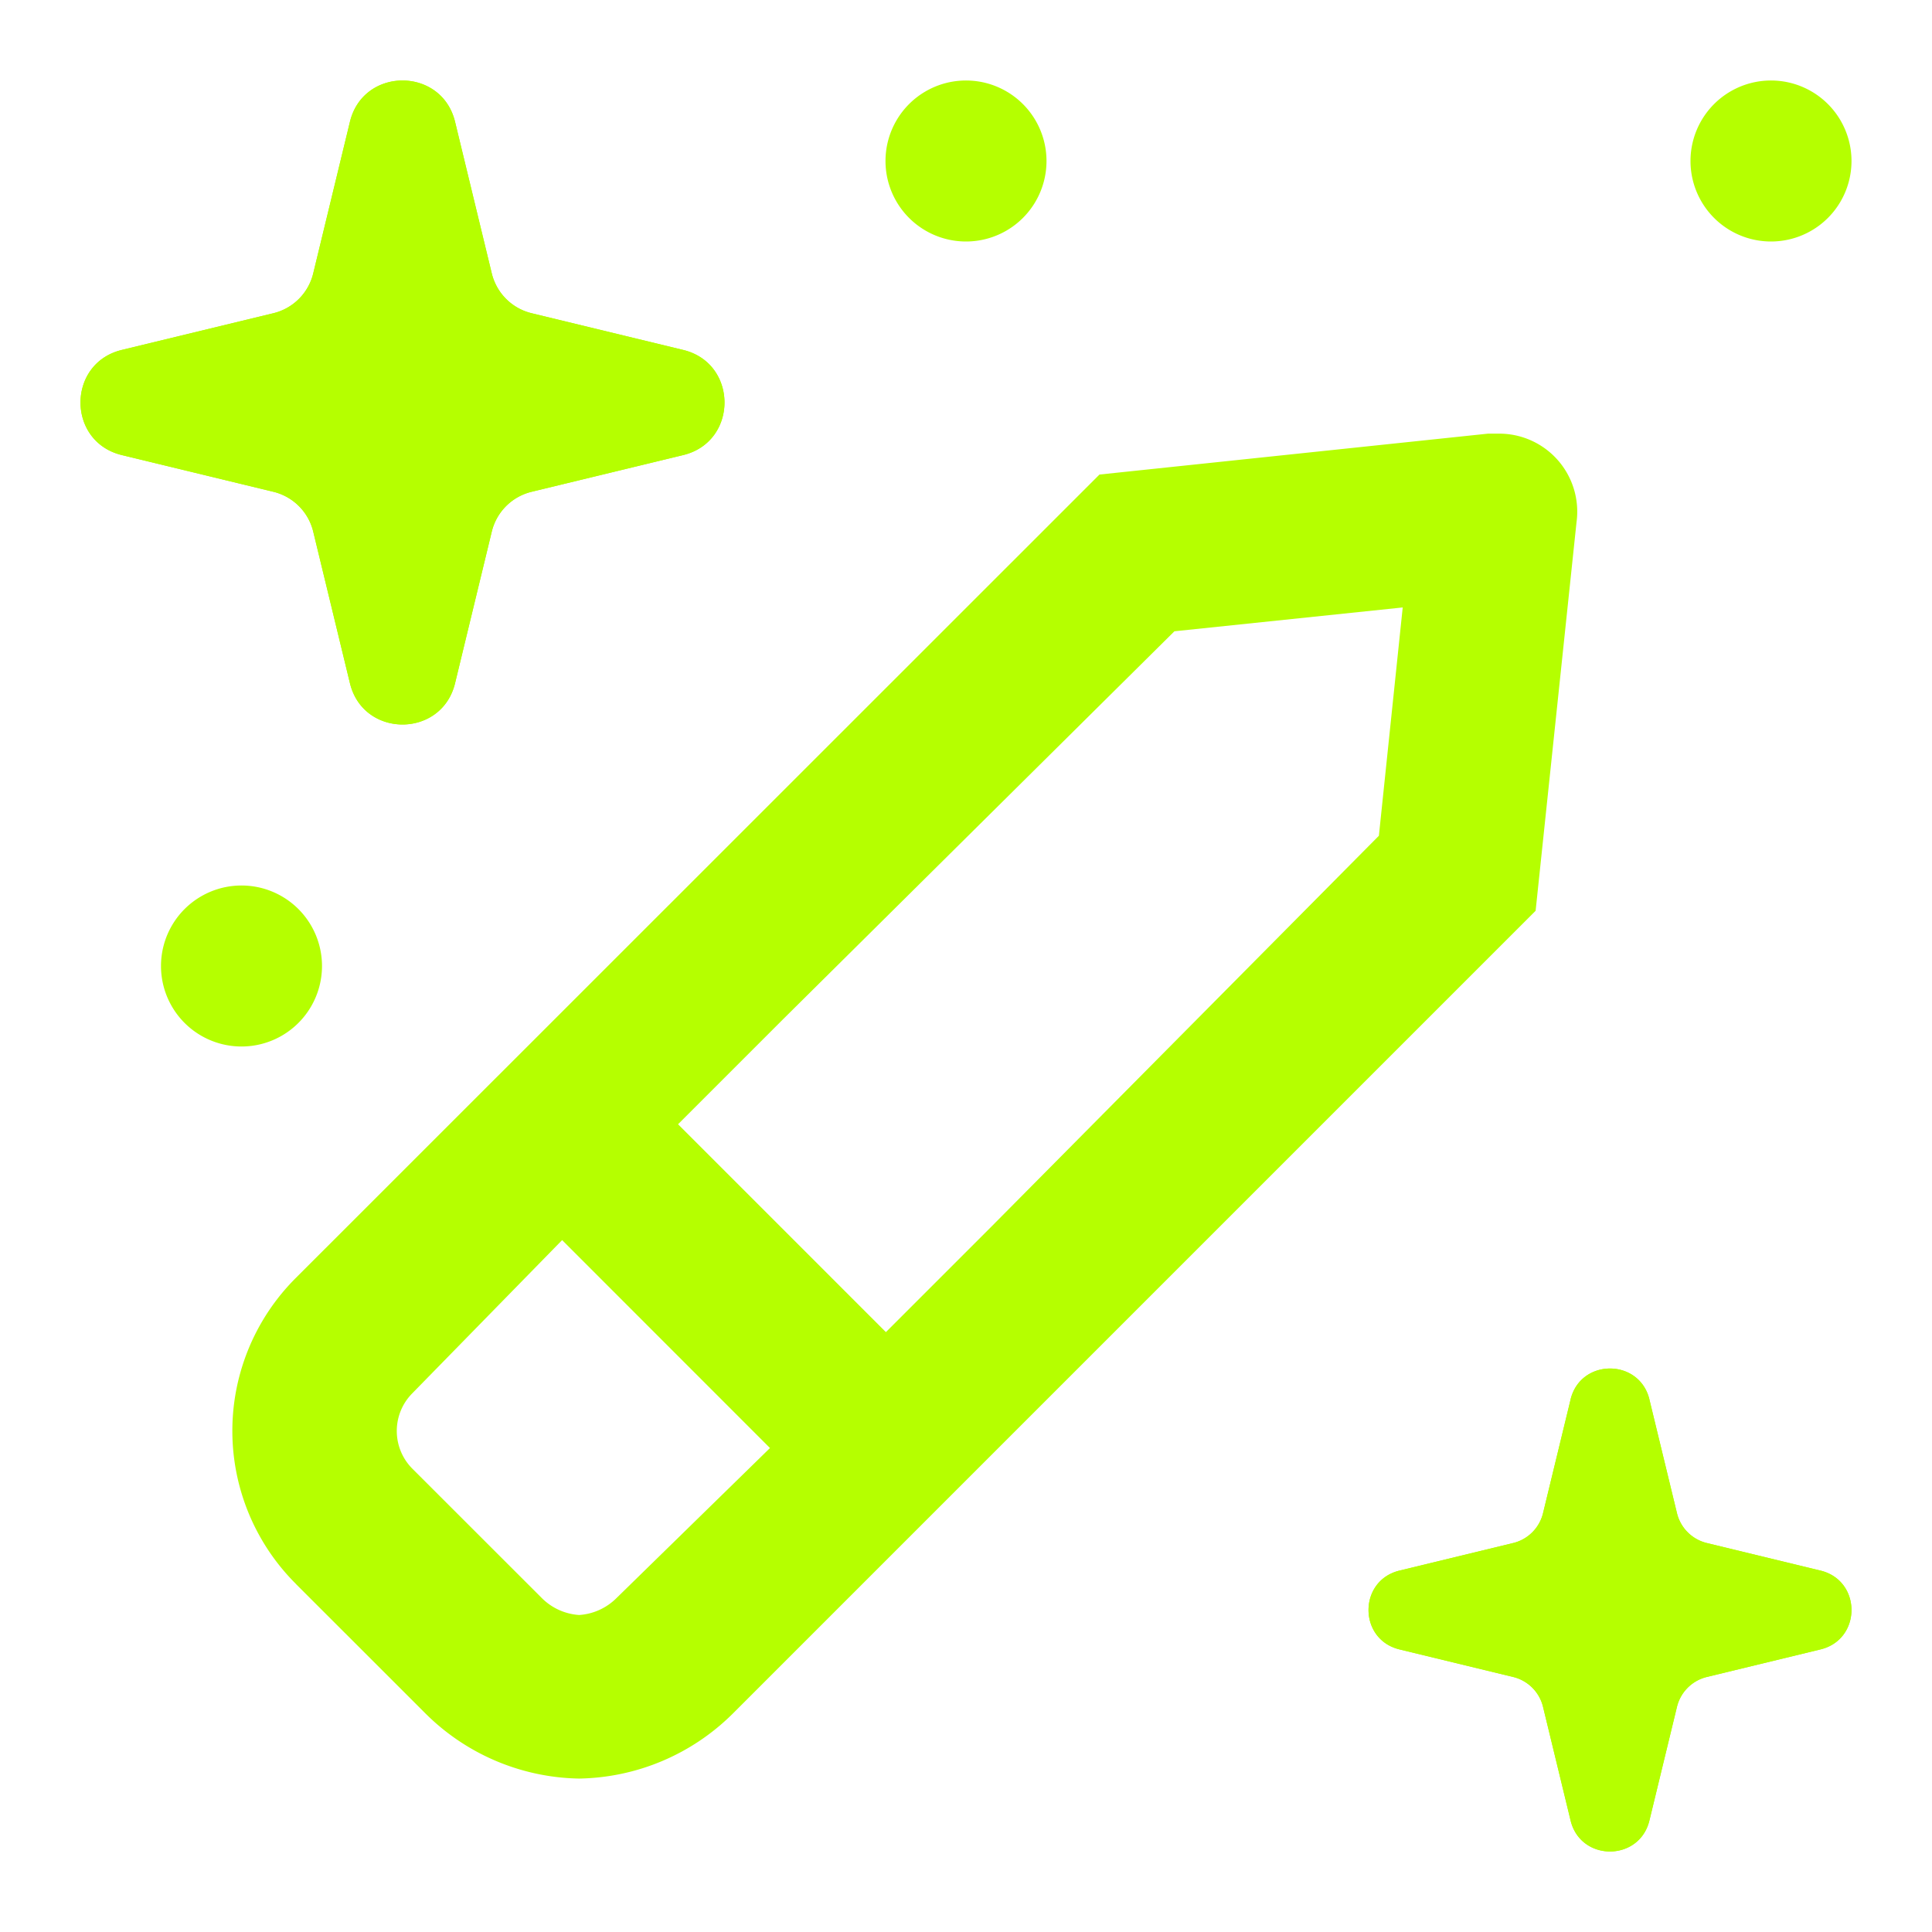 <svg xmlns="http://www.w3.org/2000/svg" width="24" height="24" fill="none" viewBox="0 0 24 24">
  <path fill="#B5FF00" d="m3.68 19.681 1.61 1.609a2.77 2.77 0 0 0 1.904.804A2.77 2.77 0 0 0 9.1 21.29l9.976-9.976.508-4.826a.969.969 0 0 0-.973-1.101h-.127l-4.826.508L3.68 15.87a2.683 2.683 0 0 0 0 3.81ZM14.589 7.842l2.836-.296-.296 2.836-4.812 4.854-1.312 1.312-2.582-2.582 1.312-1.312 4.854-4.812ZM5.12 17.31l1.863-1.905 2.582 2.583L7.66 19.85a.722.722 0 0 1-.466.212.722.722 0 0 1-.465-.212L5.12 18.242a.664.664 0 0 1 0-.932ZM4.347 1.513c.166-.684 1.14-.684 1.306 0l.456 1.883c.06.245.25.436.495.495l1.883.456c.684.166.684 1.14 0 1.306l-1.883.456a.672.672 0 0 0-.495.495l-.456 1.883c-.166.684-1.14.684-1.306 0l-.456-1.883a.672.672 0 0 0-.495-.495l-1.883-.456c-.684-.166-.684-1.14 0-1.306l1.883-.456a.672.672 0 0 0 .495-.495l.456-1.883Z"/>
  <path fill="#B5FF00" fill-rule="evenodd" d="m5 2.241-.326 1.345c-.13.538-.55.958-1.088 1.088L2.241 5l1.345.326c.538.13.958.55 1.088 1.088L5 7.759l.326-1.345c.13-.538.55-.958 1.088-1.088L7.759 5l-1.345-.326a1.477 1.477 0 0 1-1.088-1.088L5 2.241Zm.653-.728c-.166-.684-1.14-.684-1.306 0l-.456 1.883a.672.672 0 0 1-.495.495l-1.883.456c-.684.166-.684 1.14 0 1.306l1.883.456c.245.06.436.25.495.495l.456 1.883c.166.684 1.14.684 1.306 0l.456-1.883a.672.672 0 0 1 .495-.495l1.883-.456c.684-.166.684-1.14 0-1.306l-1.883-.456a.672.672 0 0 1-.495-.495l-.456-1.883Z" clip-rule="evenodd"/>
  <path fill="#B5FF00" d="M19.51 17.385c.125-.513.855-.513.98 0l.342 1.412a.504.504 0 0 0 .37.371l1.413.343c.513.124.513.854 0 .979l-1.412.342a.504.504 0 0 0-.371.37l-.343 1.413c-.124.513-.854.513-.979 0l-.342-1.412a.504.504 0 0 0-.37-.371l-1.413-.343c-.513-.124-.513-.854 0-.979l1.412-.342a.504.504 0 0 0 .371-.37l.343-1.413Z"/>
  <path fill="#B5FF00" fill-rule="evenodd" d="m20 17.931-.245 1.009a1.108 1.108 0 0 1-.815.815L17.93 20l1.009.245c.403.097.718.412.815.815L20 22.07l.245-1.009c.097-.403.412-.718.815-.815L22.07 20l-1.009-.245a1.108 1.108 0 0 1-.815-.815L20 17.93Zm.49-.546c-.125-.513-.855-.513-.98 0l-.342 1.412a.504.504 0 0 1-.37.371l-1.413.343c-.513.124-.513.854 0 .979l1.412.342a.504.504 0 0 1 .371.37l.343 1.413c.124.513.854.513.979 0l.342-1.412a.504.504 0 0 1 .37-.371l1.413-.343c.513-.124.513-.854 0-.979l-1.412-.342a.504.504 0 0 1-.371-.37l-.343-1.413Z" clip-rule="evenodd"/>
  <path fill="#B5FF00" d="M23 2a1 1 0 1 1-2 0 1 1 0 0 1 2 0ZM13 2a1 1 0 1 1-2 0 1 1 0 0 1 2 0ZM4 12a1 1 0 1 1-2 0 1 1 0 0 1 2 0Z"/>
</svg>
